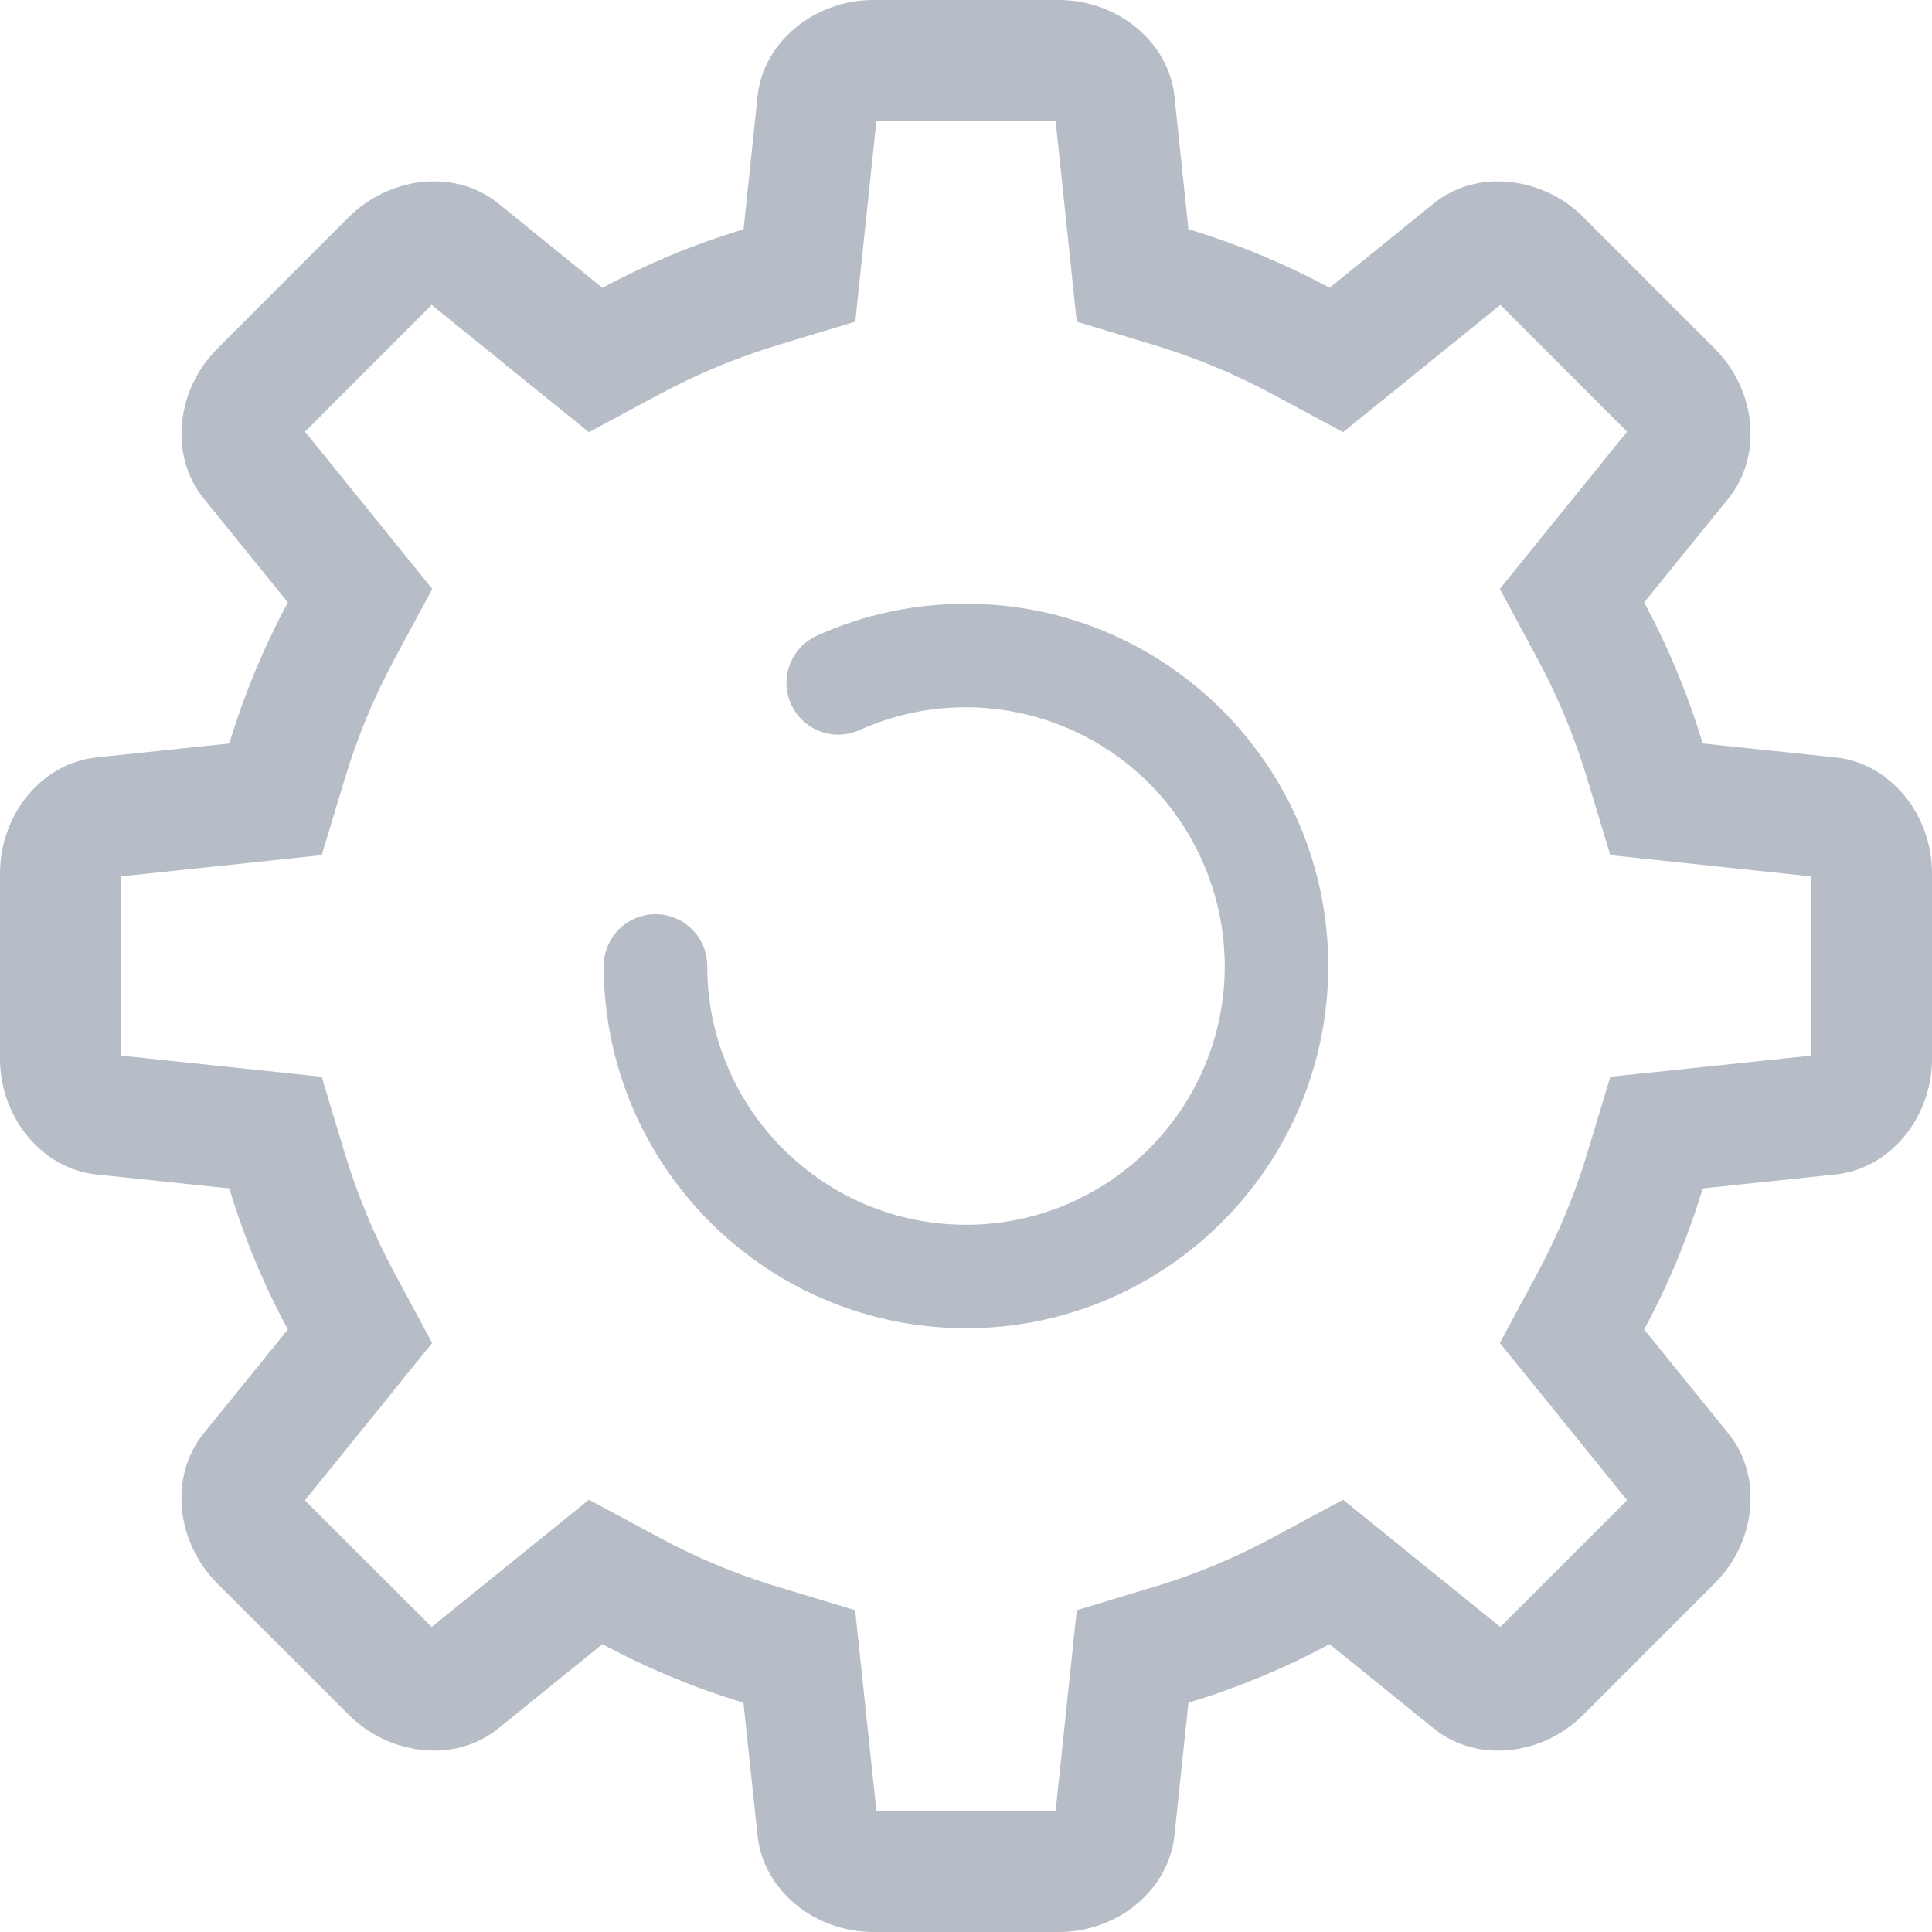 <?xml version="1.0" encoding="UTF-8"?>
<svg width="16px" height="16px" viewBox="0 0 16 16" version="1.1" xmlns="http://www.w3.org/2000/svg" xmlns:xlink="http://www.w3.org/1999/xlink">
    <!-- Generator: Sketch 51.3 (57544) - http://www.bohemiancoding.com/sketch -->
    <title>Shape</title>
    <desc>Created with Sketch.</desc>
    <defs></defs>
    <g id="首页+交易" stroke="none" stroke-width="1" fill="none" fill-rule="evenodd">
        <g id="Index-新1-Copy-6" transform="translate(-1676, -17)" fill="#B7BDC6" fill-rule="nonzero">
            <g id="首页头部导航">
                <g transform="translate(30, 3)" id="Group-18">
                    <g>
                        <g id="User" transform="translate(1646, 10)">
                            <g id="Group-14">
                                <path d="M7.232,4 L8.768,4 C9.258,4 9.679,4.35 9.726,4.796 L9.842,5.898 C10.247,6.021 10.638,6.183 11.011,6.383 L11.873,5.685 C12.021,5.565 12.206,5.502 12.407,5.502 C12.672,5.504 12.927,5.611 13.114,5.8 L14.2,6.886 C14.547,7.233 14.597,7.778 14.315,8.127 L13.616,8.989 C13.817,9.361 13.979,9.753 14.101,10.157 L15.204,10.273 C15.65,10.32 16,10.741 16,11.232 L16,12.767 C16,13.258 15.65,13.679 15.204,13.726 L14.101,13.842 C13.979,14.247 13.817,14.638 13.616,15.01 L14.315,15.873 C14.597,16.222 14.547,16.767 14.2,17.113 L13.114,18.199 C12.925,18.389 12.667,18.498 12.407,18.498 C12.206,18.498 12.022,18.434 11.873,18.314 L11.011,17.616 C10.638,17.816 10.247,17.979 9.842,18.101 L9.726,19.203 C9.679,19.65 9.258,20 8.768,20 L7.232,20 C6.742,20 6.321,19.65 6.274,19.203 L6.157,18.101 C5.753,17.979 5.361,17.816 4.989,17.616 L4.127,18.314 C3.978,18.434 3.794,18.498 3.593,18.498 C3.327,18.495 3.073,18.388 2.886,18.199 L1.8,17.114 C1.453,16.767 1.403,16.222 1.685,15.873 L2.384,15.01 C2.183,14.638 2.021,14.247 1.899,13.842 L0.796,13.726 C0.35,13.679 0,13.258 0,12.767 L0,11.232 C0,10.742 0.35,10.32 0.796,10.273 L1.899,10.157 C2.021,9.753 2.184,9.361 2.384,8.989 L1.686,8.127 C1.403,7.778 1.454,7.233 1.801,6.886 L2.886,5.8 C3.076,5.611 3.333,5.502 3.593,5.502 C3.787,5.5 3.976,5.564 4.127,5.685 L4.989,6.384 C5.362,6.183 5.753,6.021 6.158,5.899 L6.274,4.796 C6.321,4.35 6.742,4 7.232,4 Z M7.083,6.664 L6.447,6.856 C6.106,6.959 5.777,7.096 5.463,7.264 L4.877,7.579 L4.36,7.161 L3.575,6.525 L2.526,7.575 L3.58,8.877 L3.264,9.463 C3.096,9.776 2.959,10.106 2.856,10.447 L2.664,11.082 L2.004,11.152 L1,11.258 L1,12.742 L2.664,12.917 L2.856,13.553 C2.959,13.894 3.096,14.223 3.264,14.537 L3.579,15.122 L3.161,15.639 L2.525,16.425 L3.575,17.474 L4.877,16.42 L5.463,16.735 C5.776,16.904 6.106,17.041 6.446,17.143 L7.082,17.335 L7.152,17.996 L7.258,19 L8.742,19 L8.917,17.335 L9.553,17.143 C9.894,17.041 10.224,16.904 10.537,16.735 L11.123,16.42 L11.64,16.839 L12.425,17.474 L13.475,16.424 L12.421,15.122 L12.736,14.537 C12.904,14.223 13.041,13.894 13.144,13.553 L13.336,12.917 L13.996,12.848 L15,12.742 L15,11.258 L13.336,11.082 L13.144,10.447 C13.041,10.106 12.904,9.776 12.736,9.462 L12.421,8.877 L12.839,8.36 L13.475,7.575 L12.425,6.525 L11.123,7.579 L10.537,7.264 C10.223,7.095 9.894,6.959 9.553,6.856 L8.917,6.664 L8.742,5 L7.258,5 L7.083,6.664 Z M8,9 C9.654,9 11,10.346 11,12 C11,13.654 9.654,15 8,15 C6.346,15 5,13.654 5,12 C5,11.763 5.192,11.571 5.429,11.571 C5.665,11.571 5.857,11.763 5.857,12 C5.857,13.182 6.818,14.143 8,14.143 C9.182,14.143 10.143,13.182 10.143,12 C10.142,11.7 10.079,11.403 9.956,11.128 C9.473,10.046 8.205,9.561 7.123,10.044 C7.119,10.046 7.116,10.047 7.113,10.048 C6.896,10.143 6.643,10.043 6.549,9.826 C6.455,9.609 6.554,9.357 6.771,9.262 C7.158,9.088 7.572,9 8,9 Z" id="Shape"></path>
                            </g>
                        </g>
                    </g>
                </g>
            </g>
        </g>
    </g>
</svg>